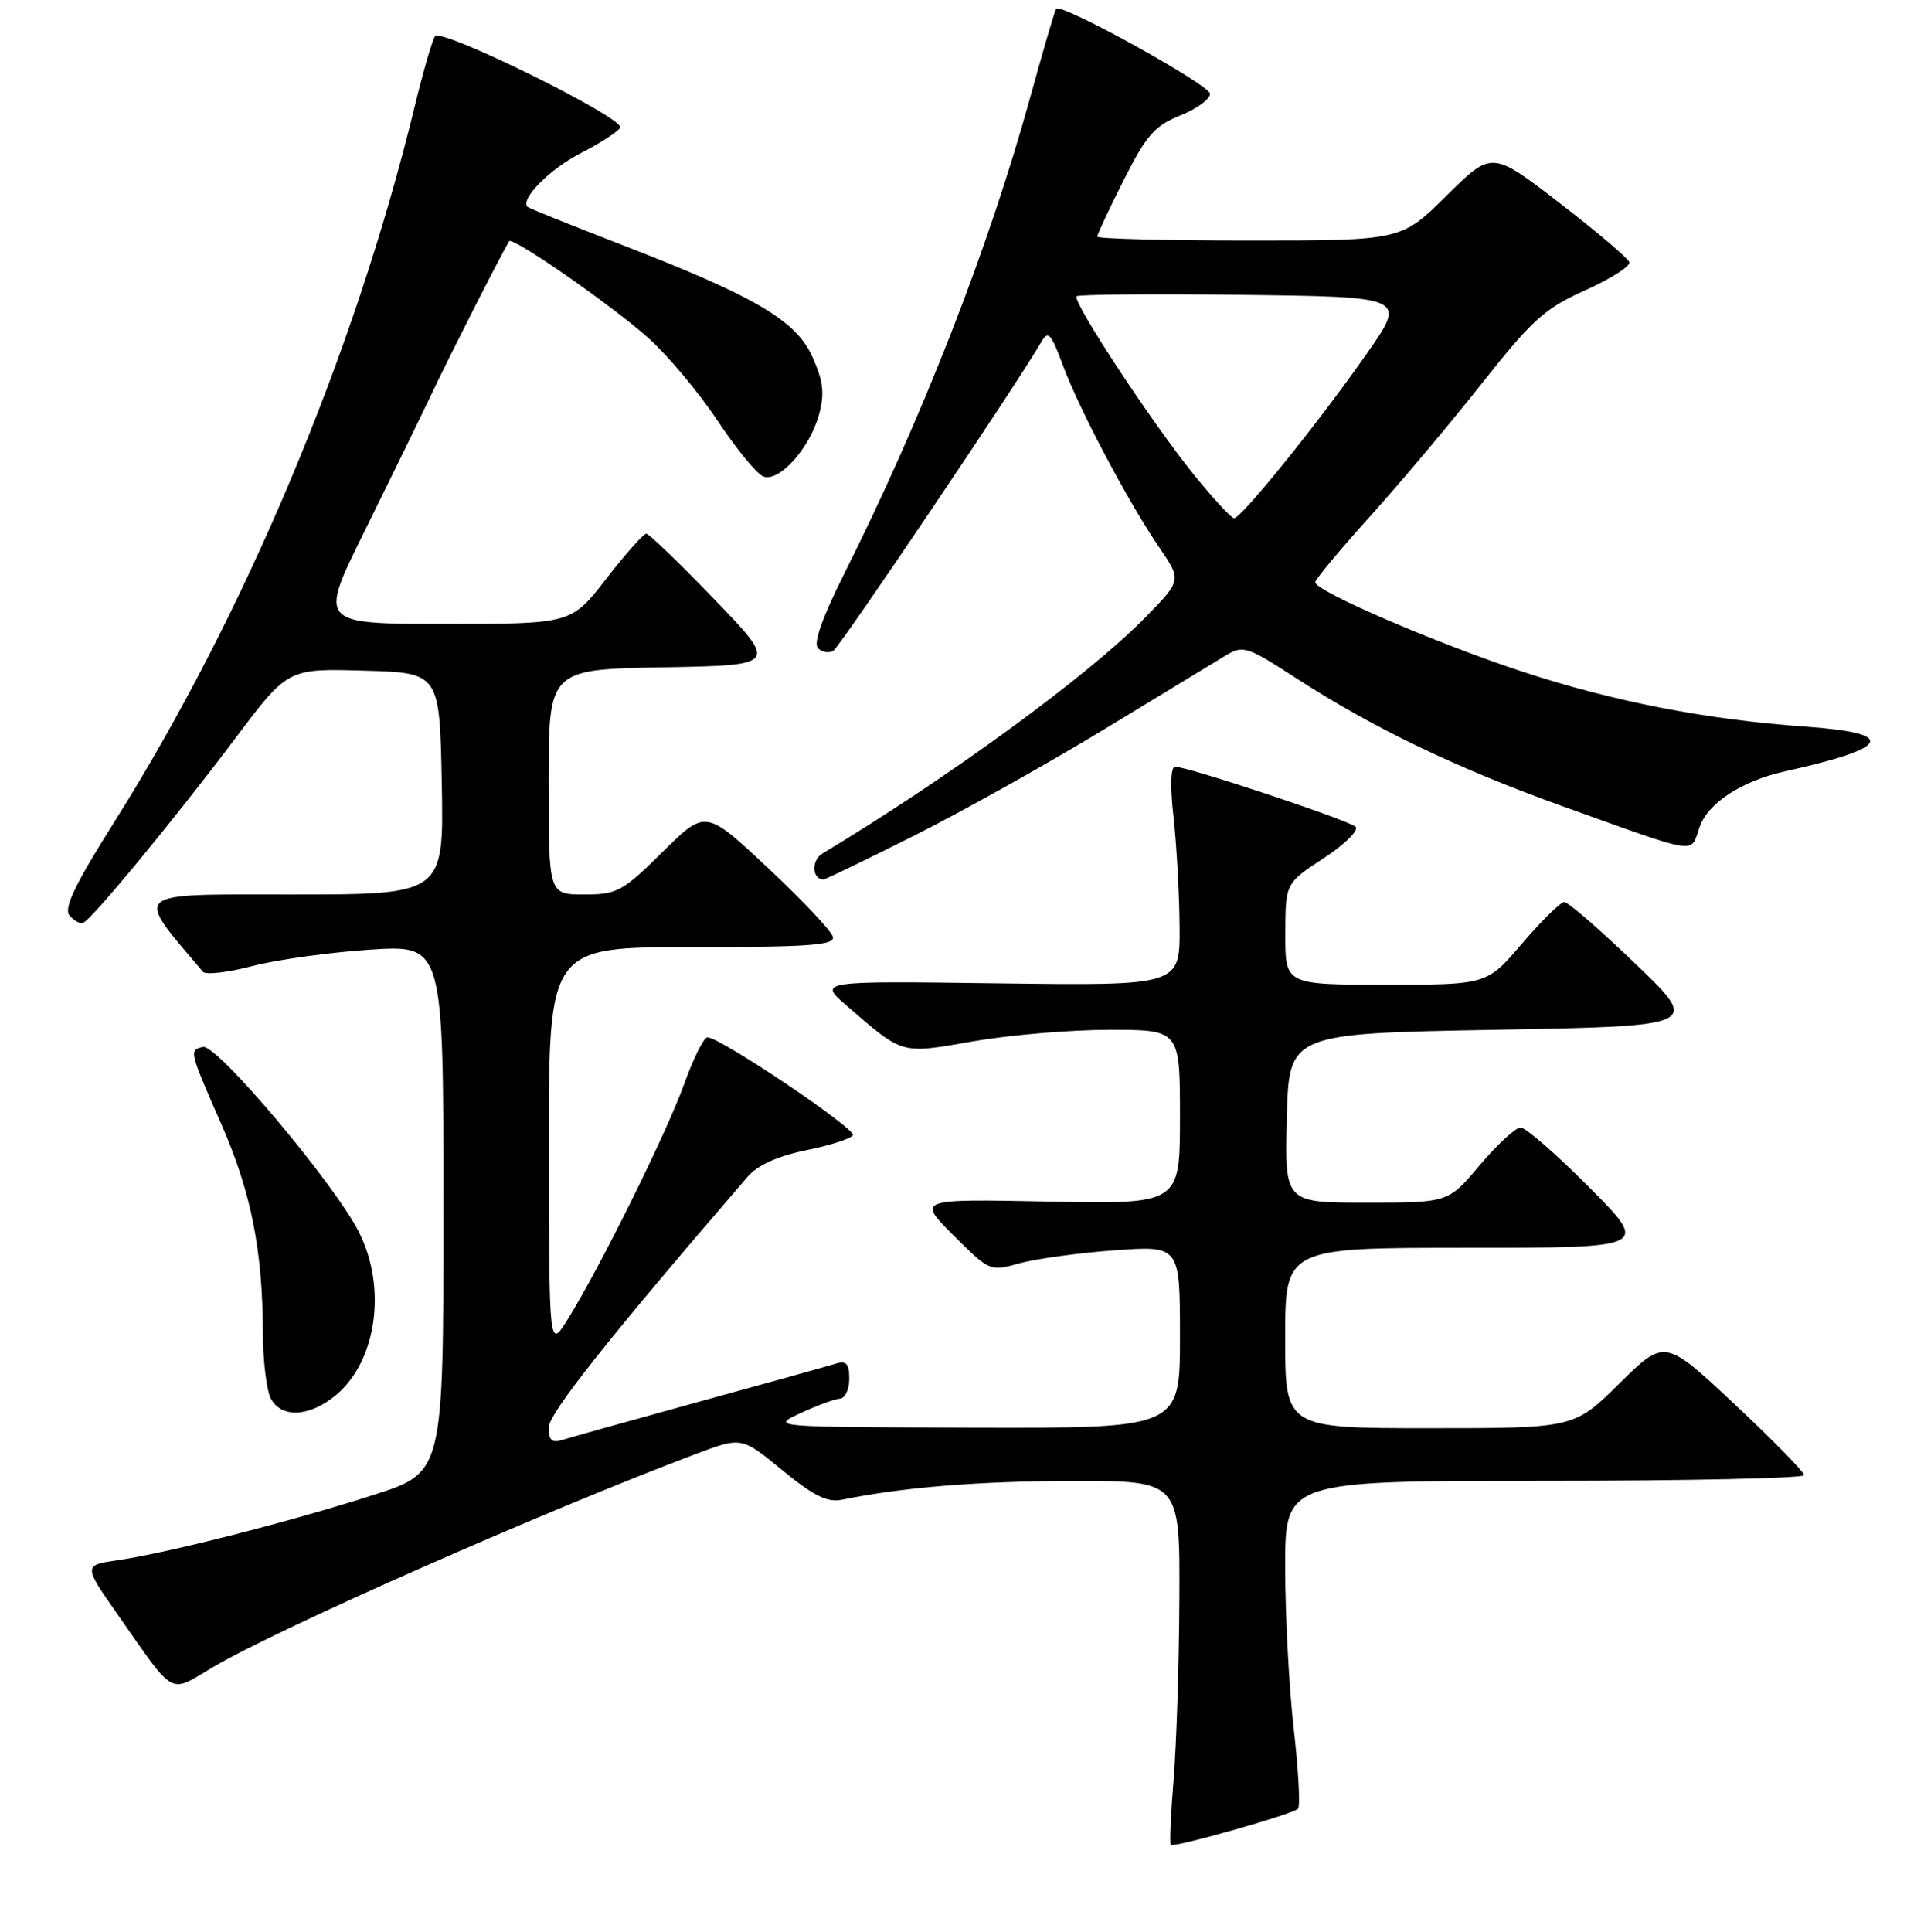 <?xml version="1.0" encoding="UTF-8" standalone="no"?>
<!DOCTYPE svg PUBLIC "-//W3C//DTD SVG 1.1//EN" "http://www.w3.org/Graphics/SVG/1.1/DTD/svg11.dtd" >
<svg xmlns="http://www.w3.org/2000/svg" xmlns:xlink="http://www.w3.org/1999/xlink" version="1.1" viewBox="0 0 256 257">
 <g >
 <path fill="currentColor"
d=" M 172.71 240.63 C 173.03 240.31 172.77 235.52 172.14 229.99 C 171.51 224.45 171.00 214.77 171.00 208.46 C 171.00 197.00 171.00 197.00 205.50 197.00 C 224.47 197.00 240.02 196.66 240.04 196.25 C 240.06 195.84 235.89 191.59 230.79 186.80 C 221.50 178.10 221.50 178.10 215.47 184.05 C 209.45 190.00 209.45 190.00 190.22 190.00 C 171.00 190.00 171.00 190.00 171.00 178.00 C 171.00 166.00 171.00 166.00 195.23 166.00 C 219.45 166.00 219.45 166.00 211.50 158.00 C 207.13 153.60 203.00 150.00 202.33 150.00 C 201.67 150.00 199.22 152.25 196.90 155.00 C 192.69 160.00 192.69 160.00 181.81 160.00 C 170.93 160.00 170.93 160.00 171.22 148.75 C 171.50 137.50 171.50 137.50 198.87 137.00 C 226.24 136.50 226.24 136.50 217.64 128.25 C 212.91 123.71 208.64 120.00 208.14 120.00 C 207.65 120.00 205.13 122.48 202.54 125.50 C 197.85 131.00 197.85 131.00 184.42 131.00 C 171.00 131.00 171.00 131.00 171.02 124.25 C 171.04 117.50 171.04 117.50 176.13 114.17 C 178.95 112.32 180.84 110.45 180.37 109.99 C 179.48 109.12 158.07 102.00 156.35 102.00 C 155.76 102.00 155.68 104.60 156.15 108.75 C 156.56 112.46 156.92 119.02 156.95 123.32 C 157.00 131.13 157.00 131.13 132.92 130.82 C 108.85 130.50 108.85 130.50 112.67 133.81 C 120.26 140.36 119.76 140.23 129.50 138.53 C 134.32 137.69 142.48 137.00 147.63 137.00 C 157.00 137.00 157.00 137.00 157.00 148.60 C 157.00 160.20 157.00 160.20 139.51 159.85 C 122.02 159.50 122.02 159.50 126.86 164.34 C 131.65 169.12 131.74 169.16 135.60 168.08 C 137.75 167.48 143.44 166.69 148.25 166.34 C 157.00 165.70 157.00 165.70 157.00 177.85 C 157.00 190.00 157.00 190.00 129.75 189.93 C 102.50 189.85 102.50 189.85 106.50 188.00 C 108.70 186.98 111.06 186.11 111.75 186.07 C 112.44 186.03 113.00 184.84 113.00 183.43 C 113.00 181.45 112.60 180.99 111.25 181.40 C 110.29 181.70 102.08 183.99 93.00 186.48 C 83.92 188.98 75.71 191.28 74.75 191.58 C 73.45 191.99 73.00 191.57 73.00 189.93 C 73.00 188.07 81.01 177.97 99.50 156.52 C 100.80 155.01 103.50 153.79 107.23 153.03 C 110.39 152.39 113.20 151.49 113.48 151.03 C 113.98 150.22 95.84 138.00 94.13 138.00 C 93.65 138.00 92.25 140.81 91.02 144.25 C 88.68 150.75 79.86 168.56 75.55 175.50 C 73.06 179.50 73.06 179.50 73.03 152.75 C 73.00 126.00 73.00 126.00 92.07 126.00 C 107.67 126.00 111.09 125.75 110.82 124.64 C 110.65 123.89 106.76 119.76 102.19 115.48 C 93.88 107.68 93.88 107.68 88.16 113.34 C 82.83 118.61 82.12 119.00 77.72 119.00 C 73.00 119.00 73.00 119.00 73.00 104.03 C 73.00 89.05 73.00 89.05 88.25 88.78 C 103.50 88.50 103.50 88.50 95.07 79.75 C 90.44 74.94 86.35 71.00 85.98 71.00 C 85.62 71.00 83.22 73.70 80.66 77.00 C 76.00 83.00 76.00 83.00 59.21 83.00 C 42.41 83.00 42.41 83.00 48.47 70.75 C 51.80 64.01 55.92 55.58 57.62 52.00 C 60.06 46.86 66.47 34.25 67.74 32.10 C 68.14 31.41 81.22 40.49 86.20 44.91 C 88.79 47.21 92.95 52.17 95.46 55.94 C 97.96 59.71 100.71 63.06 101.56 63.39 C 103.65 64.19 107.72 59.67 108.96 55.19 C 109.73 52.38 109.56 50.79 108.12 47.54 C 105.95 42.63 100.52 39.44 82.40 32.44 C 75.86 29.91 70.37 27.70 70.19 27.52 C 69.18 26.51 73.14 22.50 77.18 20.43 C 79.75 19.12 82.15 17.57 82.51 16.99 C 83.25 15.79 58.85 3.72 57.89 4.81 C 57.55 5.19 56.29 9.55 55.09 14.50 C 47.14 47.11 32.51 81.90 15.12 109.50 C 9.97 117.67 8.46 120.83 9.24 121.78 C 9.83 122.49 10.64 122.94 11.06 122.78 C 12.19 122.36 23.25 108.95 31.27 98.28 C 38.29 88.93 38.29 88.93 48.40 89.22 C 58.50 89.50 58.50 89.50 58.78 104.25 C 59.05 119.00 59.05 119.00 38.91 119.00 C 17.10 119.00 17.80 118.39 27.00 129.28 C 27.37 129.71 30.33 129.37 33.58 128.52 C 36.84 127.67 43.89 126.69 49.25 126.34 C 59.00 125.70 59.00 125.70 59.00 160.80 C 59.00 195.91 59.00 195.91 49.70 198.88 C 38.61 202.44 22.33 206.59 15.78 207.54 C 11.06 208.22 11.06 208.22 15.71 214.86 C 23.41 225.86 22.40 225.31 28.34 221.79 C 37.05 216.64 72.37 201.05 92.59 193.43 C 98.68 191.14 98.68 191.14 104.09 195.59 C 108.23 198.99 110.09 199.91 112.00 199.52 C 120.09 197.86 130.19 197.04 142.75 197.02 C 157.00 197.00 157.00 197.00 156.92 212.75 C 156.88 221.41 156.53 232.24 156.15 236.81 C 155.77 241.39 155.60 245.26 155.77 245.43 C 156.18 245.84 171.97 241.36 172.71 240.63 Z  M 44.75 185.56 C 50.14 181.02 51.49 171.28 47.75 163.89 C 44.47 157.42 28.85 138.87 27.01 139.28 C 25.13 139.70 25.14 139.72 29.54 149.77 C 33.41 158.63 34.95 166.40 34.98 177.32 C 34.99 181.06 35.47 185.00 36.04 186.07 C 37.46 188.72 41.25 188.50 44.75 185.56 Z  M 121.77 111.10 C 128.22 107.85 139.57 101.50 147.00 96.98 C 154.43 92.47 161.63 88.09 163.01 87.25 C 165.41 85.80 165.85 85.94 172.52 90.26 C 182.77 96.89 193.89 102.23 208.00 107.29 C 226.36 113.87 224.88 113.64 226.14 110.04 C 227.26 106.82 231.73 103.90 237.50 102.62 C 251.64 99.48 252.54 97.55 240.25 96.67 C 226.96 95.73 214.66 93.33 202.50 89.33 C 191.10 85.58 175.00 78.63 175.00 77.46 C 175.00 77.09 178.30 73.13 182.34 68.65 C 186.37 64.17 193.08 56.19 197.24 50.93 C 203.86 42.55 205.56 41.02 210.96 38.60 C 214.34 37.08 216.97 35.40 216.79 34.88 C 216.62 34.35 212.43 30.80 207.49 26.99 C 198.50 20.06 198.50 20.06 192.47 26.03 C 186.45 32.00 186.45 32.00 166.22 32.00 C 155.10 32.00 146.00 31.76 146.00 31.48 C 146.00 31.19 147.58 27.80 149.52 23.96 C 152.52 18.01 153.64 16.73 157.02 15.37 C 159.21 14.50 161.00 13.20 161.00 12.48 C 161.00 11.30 141.25 0.38 140.53 1.16 C 140.36 1.35 138.80 6.68 137.06 13.00 C 131.55 32.99 122.72 55.59 112.30 76.38 C 109.38 82.21 108.19 85.59 108.84 86.24 C 109.38 86.78 110.30 86.93 110.88 86.57 C 111.78 86.02 135.42 50.93 138.55 45.50 C 139.46 43.92 139.85 44.34 141.42 48.59 C 143.58 54.43 150.11 66.77 154.26 72.85 C 157.23 77.20 157.23 77.20 152.37 82.16 C 144.83 89.86 126.39 103.34 109.41 113.56 C 107.92 114.46 108.04 117.00 109.57 117.00 C 109.83 117.00 115.31 114.34 121.77 111.10 Z  M 158.88 63.19 C 153.30 56.30 142.61 40.05 143.25 39.42 C 143.50 39.17 153.48 39.08 165.42 39.23 C 187.13 39.50 187.13 39.50 181.89 47.00 C 175.48 56.18 165.12 69.02 164.19 68.94 C 163.81 68.91 161.42 66.32 158.88 63.19 Z "/>
</g>
</svg>